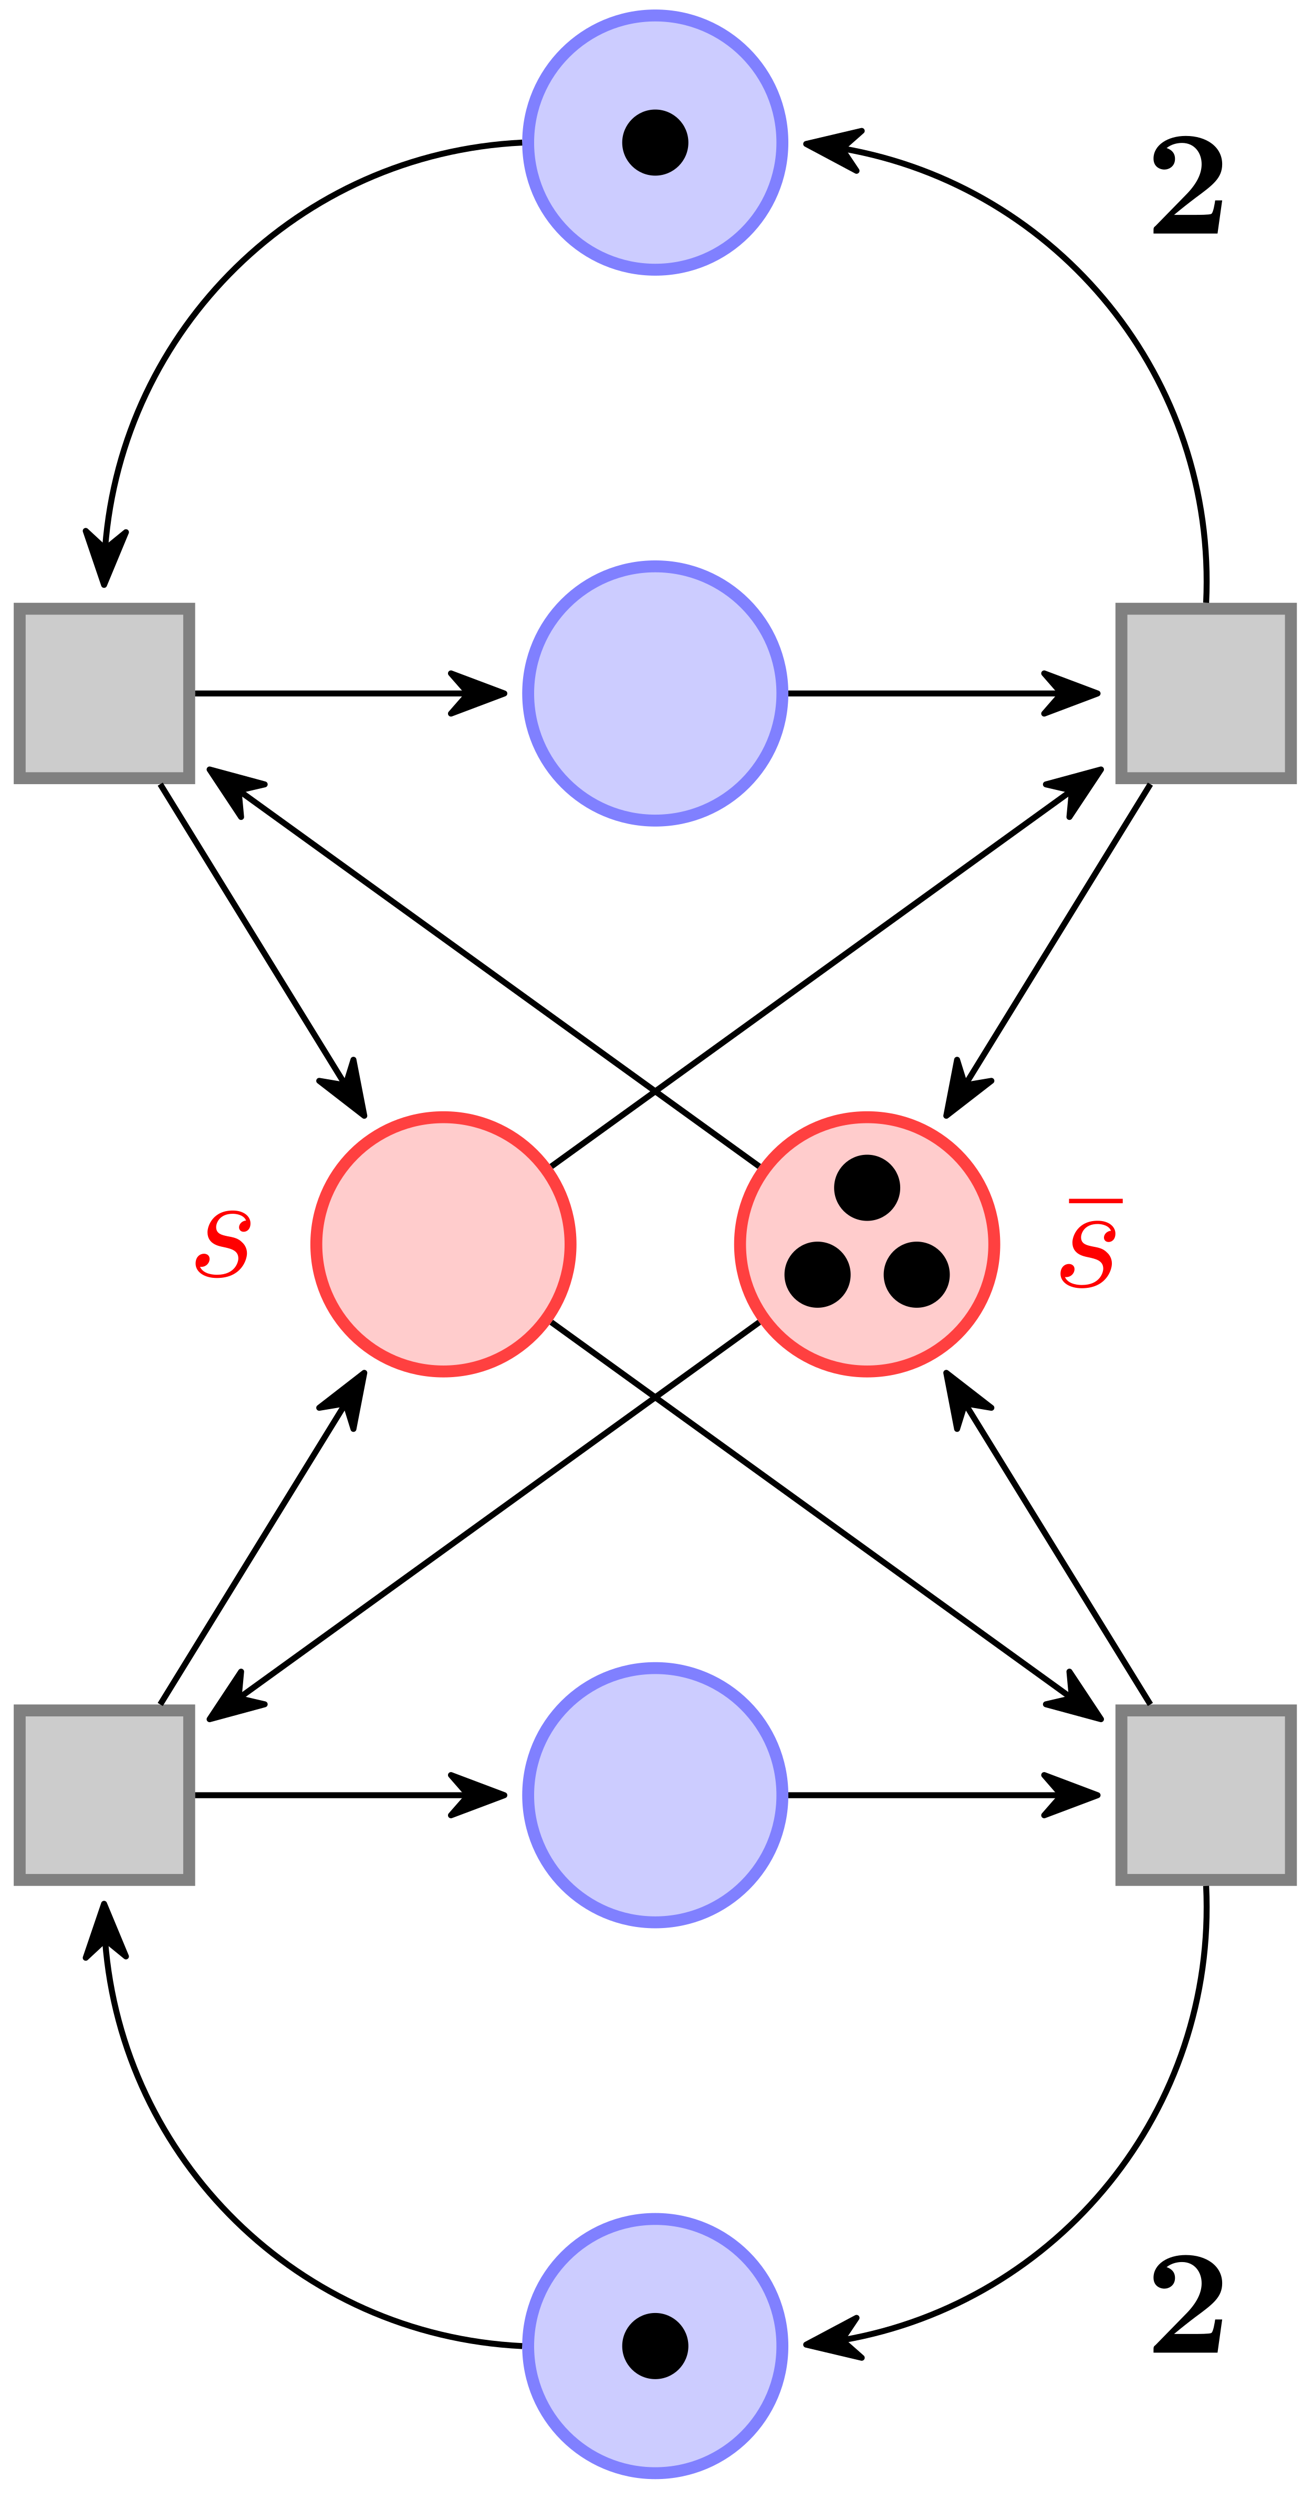 <?xml version="1.0" encoding="UTF-8"?>
<svg xmlns="http://www.w3.org/2000/svg" xmlns:xlink="http://www.w3.org/1999/xlink" width="87.837pt" height="167.24pt" viewBox="0 0 87.837 167.24" version="1.2">
<defs>
<g>
<symbol overflow="visible" id="glyph0-0">
<path style="stroke:none;" d=""/>
</symbol>
<symbol overflow="visible" id="glyph0-1">
<path style="stroke:none;" d="M 3.891 -3.734 C 3.625 -3.719 3.422 -3.5 3.422 -3.281 C 3.422 -3.141 3.516 -2.984 3.734 -2.984 C 3.953 -2.984 4.188 -3.156 4.188 -3.547 C 4.188 -4 3.766 -4.406 3 -4.406 C 1.688 -4.406 1.312 -3.391 1.312 -2.953 C 1.312 -2.172 2.047 -2.031 2.344 -1.969 C 2.859 -1.859 3.375 -1.75 3.375 -1.203 C 3.375 -0.953 3.156 -0.109 1.953 -0.109 C 1.812 -0.109 1.047 -0.109 0.812 -0.641 C 1.203 -0.594 1.453 -0.891 1.453 -1.172 C 1.453 -1.391 1.281 -1.516 1.078 -1.516 C 0.812 -1.516 0.516 -1.312 0.516 -0.859 C 0.516 -0.297 1.094 0.109 1.938 0.109 C 3.562 0.109 3.953 -1.094 3.953 -1.547 C 3.953 -1.906 3.766 -2.156 3.641 -2.266 C 3.375 -2.547 3.078 -2.609 2.641 -2.688 C 2.281 -2.766 1.891 -2.844 1.891 -3.297 C 1.891 -3.578 2.125 -4.188 3 -4.188 C 3.25 -4.188 3.75 -4.109 3.891 -3.734 Z M 3.891 -3.734 "/>
</symbol>
<symbol overflow="visible" id="glyph1-0">
<path style="stroke:none;" d=""/>
</symbol>
<symbol overflow="visible" id="glyph1-1">
<path style="stroke:none;" d="M 4.281 -5.578 L 4.281 -5.875 L 0.688 -5.875 L 0.688 -5.578 Z M 4.281 -5.578 "/>
</symbol>
<symbol overflow="visible" id="glyph2-0">
<path style="stroke:none;" d=""/>
</symbol>
<symbol overflow="visible" id="glyph2-1">
<path style="stroke:none;" d="M 5.156 -2.219 L 4.688 -2.219 C 4.656 -2.016 4.562 -1.375 4.422 -1.312 C 4.312 -1.25 3.562 -1.25 3.406 -1.25 L 1.938 -1.25 C 2.406 -1.641 2.938 -2.062 3.375 -2.391 C 4.516 -3.234 5.156 -3.703 5.156 -4.641 C 5.156 -5.797 4.109 -6.531 2.719 -6.531 C 1.5 -6.531 0.562 -5.906 0.562 -5.016 C 0.562 -4.422 1.047 -4.281 1.281 -4.281 C 1.609 -4.281 2 -4.5 2 -5 C 2 -5.516 1.578 -5.672 1.438 -5.719 C 1.719 -5.953 2.109 -6.062 2.469 -6.062 C 3.312 -6.062 3.781 -5.391 3.781 -4.641 C 3.781 -3.953 3.406 -3.266 2.703 -2.562 L 0.703 -0.516 C 0.562 -0.406 0.562 -0.375 0.562 -0.172 L 0.562 0 L 4.844 0 Z M 5.156 -2.219 "/>
</symbol>
</g>
<clipPath id="clip1">
  <path d="M 24 137 L 64 137 L 64 166.859 L 24 166.859 Z M 24 137 "/>
</clipPath>
</defs>
<g id="surface1">
<path style="fill-rule:nonzero;fill:rgb(79.999%,79.999%,100%);fill-opacity:1;stroke-width:0.797;stroke-linecap:butt;stroke-linejoin:miter;stroke:rgb(50%,50%,100%);stroke-opacity:1;stroke-miterlimit:10;" d="M 178.583 0.001 C 178.583 4.696 174.779 8.505 170.079 8.505 C 165.384 8.505 161.576 4.696 161.576 0.001 C 161.576 -4.698 165.384 -8.503 170.079 -8.503 C 174.779 -8.503 178.583 -4.698 178.583 0.001 Z M 178.583 0.001 " transform="matrix(1,0,0,-1,-126.243,9.54)"/>
<path style=" stroke:none;fill-rule:nonzero;fill:rgb(0%,0%,0%);fill-opacity:1;" d="M 46.051 9.539 C 46.051 8.32 45.059 7.328 43.836 7.328 C 42.617 7.328 41.625 8.32 41.625 9.539 C 41.625 10.762 42.617 11.75 43.836 11.75 C 45.059 11.75 46.051 10.762 46.051 9.539 Z M 46.051 9.539 "/>
<path style="fill-rule:nonzero;fill:rgb(79.999%,79.999%,100%);fill-opacity:1;stroke-width:0.797;stroke-linecap:butt;stroke-linejoin:miter;stroke:rgb(50%,50%,100%);stroke-opacity:1;stroke-miterlimit:10;" d="M 178.583 -36.851 C 178.583 -32.155 174.779 -28.347 170.079 -28.347 C 165.384 -28.347 161.576 -32.155 161.576 -36.851 C 161.576 -41.546 165.384 -45.355 170.079 -45.355 C 174.779 -45.355 178.583 -41.546 178.583 -36.851 Z M 178.583 -36.851 " transform="matrix(1,0,0,-1,-126.243,9.54)"/>
<path style="fill-rule:nonzero;fill:rgb(100%,79.999%,79.999%);fill-opacity:1;stroke-width:0.797;stroke-linecap:butt;stroke-linejoin:miter;stroke:rgb(100%,25%,25%);stroke-opacity:1;stroke-miterlimit:10;" d="M 164.411 -73.702 C 164.411 -69.007 160.603 -65.198 155.908 -65.198 C 151.212 -65.198 147.404 -69.007 147.404 -73.702 C 147.404 -78.397 151.212 -82.206 155.908 -82.206 C 160.603 -82.206 164.411 -78.397 164.411 -73.702 Z M 164.411 -73.702 " transform="matrix(1,0,0,-1,-126.243,9.54)"/>
<g style="fill:rgb(100%,0%,0%);fill-opacity:1;">
  <use xlink:href="#glyph0-1" x="12.569" y="85.386"/>
</g>
<path style="fill-rule:nonzero;fill:rgb(100%,79.999%,79.999%);fill-opacity:1;stroke-width:0.797;stroke-linecap:butt;stroke-linejoin:miter;stroke:rgb(100%,25%,25%);stroke-opacity:1;stroke-miterlimit:10;" d="M 192.759 -73.702 C 192.759 -69.007 188.951 -65.198 184.255 -65.198 C 179.556 -65.198 175.751 -69.007 175.751 -73.702 C 175.751 -78.397 179.556 -82.206 184.255 -82.206 C 188.951 -82.206 192.759 -78.397 192.759 -73.702 Z M 192.759 -73.702 " transform="matrix(1,0,0,-1,-126.243,9.54)"/>
<path style=" stroke:none;fill-rule:nonzero;fill:rgb(0%,0%,0%);fill-opacity:1;" d="M 60.223 79.461 C 60.223 78.238 59.23 77.246 58.012 77.246 C 56.789 77.246 55.801 78.238 55.801 79.461 C 55.801 80.68 56.789 81.672 58.012 81.672 C 59.23 81.672 60.223 80.68 60.223 79.461 Z M 60.223 79.461 "/>
<path style=" stroke:none;fill-rule:nonzero;fill:rgb(0%,0%,0%);fill-opacity:1;" d="M 56.906 85.273 C 56.906 84.051 55.914 83.062 54.691 83.062 C 53.473 83.062 52.48 84.051 52.48 85.273 C 52.48 86.492 53.473 87.484 54.691 87.484 C 55.914 87.484 56.906 86.492 56.906 85.273 Z M 56.906 85.273 "/>
<path style=" stroke:none;fill-rule:nonzero;fill:rgb(0%,0%,0%);fill-opacity:1;" d="M 63.539 85.273 C 63.539 84.051 62.551 83.062 61.328 83.062 C 60.105 83.062 59.117 84.051 59.117 85.273 C 59.117 86.492 60.105 87.484 61.328 87.484 C 62.551 87.484 63.539 86.492 63.539 85.273 Z M 63.539 85.273 "/>
<g style="fill:rgb(100%,0%,0%);fill-opacity:1;">
  <use xlink:href="#glyph1-1" x="70.828" y="86.07"/>
</g>
<g style="fill:rgb(100%,0%,0%);fill-opacity:1;">
  <use xlink:href="#glyph0-1" x="70.43" y="86.07"/>
</g>
<path style="fill-rule:nonzero;fill:rgb(79.999%,79.999%,100%);fill-opacity:1;stroke-width:0.797;stroke-linecap:butt;stroke-linejoin:miter;stroke:rgb(50%,50%,100%);stroke-opacity:1;stroke-miterlimit:10;" d="M 178.583 -110.554 C 178.583 -105.855 174.779 -102.05 170.079 -102.05 C 165.384 -102.05 161.576 -105.855 161.576 -110.554 C 161.576 -115.249 165.384 -119.058 170.079 -119.058 C 174.779 -119.058 178.583 -115.249 178.583 -110.554 Z M 178.583 -110.554 " transform="matrix(1,0,0,-1,-126.243,9.54)"/>
<path style=" stroke:none;fill-rule:nonzero;fill:rgb(79.999%,79.999%,100%);fill-opacity:1;" d="M 52.34 156.945 C 52.34 152.246 48.535 148.441 43.836 148.441 C 39.141 148.441 35.332 152.246 35.332 156.945 C 35.332 161.641 39.141 165.449 43.836 165.449 C 48.535 165.449 52.34 161.641 52.34 156.945 Z M 52.34 156.945 "/>
<g clip-path="url(#clip1)" clip-rule="nonzero">
<path style="fill:none;stroke-width:0.797;stroke-linecap:butt;stroke-linejoin:miter;stroke:rgb(50%,50%,100%);stroke-opacity:1;stroke-miterlimit:10;" d="M 178.583 -147.405 C 178.583 -142.706 174.779 -138.901 170.079 -138.901 C 165.384 -138.901 161.576 -142.706 161.576 -147.405 C 161.576 -152.101 165.384 -155.909 170.079 -155.909 C 174.779 -155.909 178.583 -152.101 178.583 -147.405 Z M 178.583 -147.405 " transform="matrix(1,0,0,-1,-126.243,9.54)"/>
</g>
<path style=" stroke:none;fill-rule:nonzero;fill:rgb(0%,0%,0%);fill-opacity:1;" d="M 46.051 156.945 C 46.051 155.723 45.059 154.73 43.836 154.73 C 42.617 154.73 41.625 155.723 41.625 156.945 C 41.625 158.164 42.617 159.156 43.836 159.156 C 45.059 159.156 46.051 158.164 46.051 156.945 Z M 46.051 156.945 "/>
<path style="fill-rule:nonzero;fill:rgb(79.999%,79.999%,79.999%);fill-opacity:1;stroke-width:0.797;stroke-linecap:butt;stroke-linejoin:miter;stroke:rgb(50%,50%,50%);stroke-opacity:1;stroke-miterlimit:10;" d="M 127.56 -42.519 L 138.9 -42.519 L 138.9 -31.183 L 127.56 -31.183 Z M 127.56 -42.519 " transform="matrix(1,0,0,-1,-126.243,9.54)"/>
<path style="fill:none;stroke-width:0.399;stroke-linecap:butt;stroke-linejoin:miter;stroke:rgb(0%,0%,0%);stroke-opacity:1;stroke-miterlimit:10;" d="M 133.279 -27.093 C 134.392 -12.526 146.204 -0.722 161.177 0.001 " transform="matrix(1,0,0,-1,-126.243,9.54)"/>
<path style="fill-rule:nonzero;fill:rgb(0%,0%,0%);fill-opacity:1;stroke-width:0.399;stroke-linecap:butt;stroke-linejoin:round;stroke:rgb(0%,0%,0%);stroke-opacity:1;stroke-miterlimit:10;" d="M 4.216 -0.001 L 0.642 1.346 L 1.816 0.002 L 0.645 -1.347 Z M 4.216 -0.001 " transform="matrix(-0.033,0.999,0.999,0.033,7.102,34.916)"/>
<path style="fill:none;stroke-width:0.399;stroke-linecap:butt;stroke-linejoin:miter;stroke:rgb(0%,0%,0%);stroke-opacity:1;stroke-miterlimit:10;" d="M 136.962 -42.917 L 149.306 -62.976 " transform="matrix(1,0,0,-1,-126.243,9.54)"/>
<path style="fill-rule:nonzero;fill:rgb(0%,0%,0%);fill-opacity:1;stroke-width:0.399;stroke-linecap:butt;stroke-linejoin:round;stroke:rgb(0%,0%,0%);stroke-opacity:1;stroke-miterlimit:10;" d="M 4.213 0 L 0.641 1.345 L 1.819 0.001 L 0.643 -1.344 Z M 4.213 0 " transform="matrix(0.524,0.852,0.852,-0.524,22.163,71.053)"/>
<path style="fill:none;stroke-width:0.399;stroke-linecap:butt;stroke-linejoin:miter;stroke:rgb(0%,0%,0%);stroke-opacity:1;stroke-miterlimit:10;" d="M 142.29 -43.394 L 177.036 -68.491 " transform="matrix(1,0,0,-1,-126.243,9.54)"/>
<path style="fill-rule:nonzero;fill:rgb(0%,0%,0%);fill-opacity:1;stroke-width:0.399;stroke-linecap:butt;stroke-linejoin:round;stroke:rgb(0%,0%,0%);stroke-opacity:1;stroke-miterlimit:10;" d="M 4.214 0.001 L 0.646 1.346 L 1.819 0.001 L 0.642 -1.346 Z M 4.214 0.001 " transform="matrix(-0.811,-0.585,-0.585,0.811,17.44,53.94)"/>
<path style="fill:none;stroke-width:0.399;stroke-linecap:butt;stroke-linejoin:miter;stroke:rgb(0%,0%,0%);stroke-opacity:1;stroke-miterlimit:10;" d="M 139.298 -36.851 L 157.486 -36.851 " transform="matrix(1,0,0,-1,-126.243,9.54)"/>
<path style="fill-rule:nonzero;fill:rgb(0%,0%,0%);fill-opacity:1;stroke-width:0.399;stroke-linecap:butt;stroke-linejoin:round;stroke:rgb(0%,0%,0%);stroke-opacity:1;stroke-miterlimit:10;" d="M 4.214 0 L 0.643 1.344 L 1.819 0 L 0.643 -1.347 Z M 4.214 0 " transform="matrix(1,0,0,-1,29.525,46.391)"/>
<path style="fill-rule:nonzero;fill:rgb(79.999%,79.999%,79.999%);fill-opacity:1;stroke-width:0.797;stroke-linecap:butt;stroke-linejoin:miter;stroke:rgb(50%,50%,50%);stroke-opacity:1;stroke-miterlimit:10;" d="M 127.56 -116.222 L 138.9 -116.222 L 138.9 -104.882 L 127.56 -104.882 Z M 127.56 -116.222 " transform="matrix(1,0,0,-1,-126.243,9.54)"/>
<path style="fill:none;stroke-width:0.399;stroke-linecap:butt;stroke-linejoin:miter;stroke:rgb(0%,0%,0%);stroke-opacity:1;stroke-miterlimit:10;" d="M 133.279 -120.308 C 134.392 -134.878 146.204 -146.683 161.177 -147.405 " transform="matrix(1,0,0,-1,-126.243,9.54)"/>
<path style="fill-rule:nonzero;fill:rgb(0%,0%,0%);fill-opacity:1;stroke-width:0.399;stroke-linecap:butt;stroke-linejoin:round;stroke:rgb(0%,0%,0%);stroke-opacity:1;stroke-miterlimit:10;" d="M 4.215 0.001 L 0.644 1.347 L 1.819 -0.002 L 0.645 -1.346 Z M 4.215 0.001 " transform="matrix(-0.033,-0.999,-0.999,0.033,7.102,131.568)"/>
<path style="fill:none;stroke-width:0.399;stroke-linecap:butt;stroke-linejoin:miter;stroke:rgb(0%,0%,0%);stroke-opacity:1;stroke-miterlimit:10;" d="M 136.962 -104.483 L 149.306 -84.429 " transform="matrix(1,0,0,-1,-126.243,9.54)"/>
<path style="fill-rule:nonzero;fill:rgb(0%,0%,0%);fill-opacity:1;stroke-width:0.399;stroke-linecap:butt;stroke-linejoin:round;stroke:rgb(0%,0%,0%);stroke-opacity:1;stroke-miterlimit:10;" d="M 4.216 0.002 L 0.645 1.345 L 1.818 -0.001 L 0.641 -1.345 Z M 4.216 0.002 " transform="matrix(0.524,-0.852,-0.852,-0.524,22.163,95.431)"/>
<path style="fill:none;stroke-width:0.399;stroke-linecap:butt;stroke-linejoin:miter;stroke:rgb(0%,0%,0%);stroke-opacity:1;stroke-miterlimit:10;" d="M 142.29 -104.011 L 177.036 -78.913 " transform="matrix(1,0,0,-1,-126.243,9.54)"/>
<path style="fill-rule:nonzero;fill:rgb(0%,0%,0%);fill-opacity:1;stroke-width:0.399;stroke-linecap:butt;stroke-linejoin:round;stroke:rgb(0%,0%,0%);stroke-opacity:1;stroke-miterlimit:10;" d="M 4.215 -0 L 0.643 1.346 L 1.82 -0 L 0.644 -1.348 Z M 4.215 -0 " transform="matrix(-0.811,0.585,0.585,0.811,17.44,112.544)"/>
<path style="fill:none;stroke-width:0.399;stroke-linecap:butt;stroke-linejoin:miter;stroke:rgb(0%,0%,0%);stroke-opacity:1;stroke-miterlimit:10;" d="M 139.298 -110.554 L 157.486 -110.554 " transform="matrix(1,0,0,-1,-126.243,9.54)"/>
<path style="fill-rule:nonzero;fill:rgb(0%,0%,0%);fill-opacity:1;stroke-width:0.399;stroke-linecap:butt;stroke-linejoin:round;stroke:rgb(0%,0%,0%);stroke-opacity:1;stroke-miterlimit:10;" d="M 4.214 -0.001 L 0.643 1.347 L 1.819 -0.001 L 0.643 -1.345 Z M 4.214 -0.001 " transform="matrix(1,0,0,-1,29.525,120.093)"/>
<path style="fill-rule:nonzero;fill:rgb(79.999%,79.999%,79.999%);fill-opacity:1;stroke-width:0.797;stroke-linecap:butt;stroke-linejoin:miter;stroke:rgb(50%,50%,50%);stroke-opacity:1;stroke-miterlimit:10;" d="M 201.263 -42.519 L 212.603 -42.519 L 212.603 -31.183 L 201.263 -31.183 Z M 201.263 -42.519 " transform="matrix(1,0,0,-1,-126.243,9.54)"/>
<path style="fill:none;stroke-width:0.399;stroke-linecap:butt;stroke-linejoin:miter;stroke:rgb(0%,0%,0%);stroke-opacity:1;stroke-miterlimit:10;" d="M 197.173 -36.851 L 178.982 -36.851 " transform="matrix(1,0,0,-1,-126.243,9.54)"/>
<path style="fill-rule:nonzero;fill:rgb(0%,0%,0%);fill-opacity:1;stroke-width:0.399;stroke-linecap:butt;stroke-linejoin:round;stroke:rgb(0%,0%,0%);stroke-opacity:1;stroke-miterlimit:10;" d="M 4.215 0 L 0.645 1.344 L 1.817 0 L 0.645 -1.347 Z M 4.215 0 " transform="matrix(1,0,0,-1,69.21,46.391)"/>
<path style="fill:none;stroke-width:0.399;stroke-linecap:butt;stroke-linejoin:miter;stroke:rgb(0%,0%,0%);stroke-opacity:1;stroke-miterlimit:10;" d="M 197.872 -43.394 L 163.126 -68.491 " transform="matrix(1,0,0,-1,-126.243,9.54)"/>
<path style="fill-rule:nonzero;fill:rgb(0%,0%,0%);fill-opacity:1;stroke-width:0.399;stroke-linecap:butt;stroke-linejoin:round;stroke:rgb(0%,0%,0%);stroke-opacity:1;stroke-miterlimit:10;" d="M 4.215 -0.001 L 0.643 1.345 L 1.817 0.001 L 0.643 -1.344 Z M 4.215 -0.001 " transform="matrix(0.811,-0.585,-0.585,-0.811,70.235,53.94)"/>
<path style="fill:none;stroke-width:0.399;stroke-linecap:butt;stroke-linejoin:miter;stroke:rgb(0%,0%,0%);stroke-opacity:1;stroke-miterlimit:10;" d="M 203.201 -42.917 L 190.853 -62.976 " transform="matrix(1,0,0,-1,-126.243,9.54)"/>
<path style="fill-rule:nonzero;fill:rgb(0%,0%,0%);fill-opacity:1;stroke-width:0.399;stroke-linecap:butt;stroke-linejoin:round;stroke:rgb(0%,0%,0%);stroke-opacity:1;stroke-miterlimit:10;" d="M 4.212 0.001 L 0.642 1.345 L 1.818 -0 L 0.643 -1.347 Z M 4.212 0.001 " transform="matrix(-0.524,0.852,0.852,0.524,65.512,71.053)"/>
<path style="fill:none;stroke-width:0.399;stroke-linecap:butt;stroke-linejoin:miter;stroke:rgb(0%,0%,0%);stroke-opacity:1;stroke-miterlimit:10;" d="M 206.931 -30.784 C 207.654 -15.812 197.044 -2.913 182.65 -0.405 " transform="matrix(1,0,0,-1,-126.243,9.54)"/>
<path style="fill-rule:nonzero;fill:rgb(0%,0%,0%);fill-opacity:1;stroke-width:0.399;stroke-linecap:butt;stroke-linejoin:round;stroke:rgb(0%,0%,0%);stroke-opacity:1;stroke-miterlimit:10;" d="M 4.213 -0.002 L 0.642 1.345 L 1.818 0.001 L 0.642 -1.346 Z M 4.213 -0.002 " transform="matrix(-0.992,-0.129,-0.129,0.992,58.111,10.175)"/>
<g style="fill:rgb(0%,0%,0%);fill-opacity:1;">
  <use xlink:href="#glyph2-1" x="76.606" y="15.624"/>
</g>
<path style="fill-rule:nonzero;fill:rgb(79.999%,79.999%,79.999%);fill-opacity:1;stroke-width:0.797;stroke-linecap:butt;stroke-linejoin:miter;stroke:rgb(50%,50%,50%);stroke-opacity:1;stroke-miterlimit:10;" d="M 201.263 -116.222 L 212.603 -116.222 L 212.603 -104.882 L 201.263 -104.882 Z M 201.263 -116.222 " transform="matrix(1,0,0,-1,-126.243,9.54)"/>
<path style="fill:none;stroke-width:0.399;stroke-linecap:butt;stroke-linejoin:miter;stroke:rgb(0%,0%,0%);stroke-opacity:1;stroke-miterlimit:10;" d="M 197.173 -110.554 L 178.982 -110.554 " transform="matrix(1,0,0,-1,-126.243,9.54)"/>
<path style="fill-rule:nonzero;fill:rgb(0%,0%,0%);fill-opacity:1;stroke-width:0.399;stroke-linecap:butt;stroke-linejoin:round;stroke:rgb(0%,0%,0%);stroke-opacity:1;stroke-miterlimit:10;" d="M 4.215 -0.001 L 0.645 1.347 L 1.817 -0.001 L 0.645 -1.345 Z M 4.215 -0.001 " transform="matrix(1,0,0,-1,69.21,120.093)"/>
<path style="fill:none;stroke-width:0.399;stroke-linecap:butt;stroke-linejoin:miter;stroke:rgb(0%,0%,0%);stroke-opacity:1;stroke-miterlimit:10;" d="M 197.872 -104.011 L 163.126 -78.913 " transform="matrix(1,0,0,-1,-126.243,9.54)"/>
<path style="fill-rule:nonzero;fill:rgb(0%,0%,0%);fill-opacity:1;stroke-width:0.399;stroke-linecap:butt;stroke-linejoin:round;stroke:rgb(0%,0%,0%);stroke-opacity:1;stroke-miterlimit:10;" d="M 4.215 0.001 L 0.641 1.347 L 1.817 -0.001 L 0.644 -1.345 Z M 4.215 0.001 " transform="matrix(0.811,0.585,0.585,-0.811,70.235,112.544)"/>
<path style="fill:none;stroke-width:0.399;stroke-linecap:butt;stroke-linejoin:miter;stroke:rgb(0%,0%,0%);stroke-opacity:1;stroke-miterlimit:10;" d="M 203.201 -104.483 L 190.853 -84.429 " transform="matrix(1,0,0,-1,-126.243,9.54)"/>
<path style="fill-rule:nonzero;fill:rgb(0%,0%,0%);fill-opacity:1;stroke-width:0.399;stroke-linecap:butt;stroke-linejoin:round;stroke:rgb(0%,0%,0%);stroke-opacity:1;stroke-miterlimit:10;" d="M 4.215 -0.002 L 0.642 1.348 L 1.818 0.001 L 0.645 -1.346 Z M 4.215 -0.002 " transform="matrix(-0.524,-0.852,-0.852,0.524,65.512,95.431)"/>
<path style="fill:none;stroke-width:0.399;stroke-linecap:butt;stroke-linejoin:miter;stroke:rgb(0%,0%,0%);stroke-opacity:1;stroke-miterlimit:10;" d="M 206.931 -116.62 C 207.654 -131.593 197.044 -144.491 182.65 -146.999 " transform="matrix(1,0,0,-1,-126.243,9.54)"/>
<path style="fill-rule:nonzero;fill:rgb(0%,0%,0%);fill-opacity:1;stroke-width:0.399;stroke-linecap:butt;stroke-linejoin:round;stroke:rgb(0%,0%,0%);stroke-opacity:1;stroke-miterlimit:10;" d="M 4.213 -0.002 L 0.642 1.347 L 1.818 -0 L 0.642 -1.344 Z M 4.213 -0.002 " transform="matrix(-0.992,0.129,0.129,0.992,58.111,156.308)"/>
<g style="fill:rgb(0%,0%,0%);fill-opacity:1;">
  <use xlink:href="#glyph2-1" x="76.606" y="157.384"/>
</g>
</g>
</svg>
